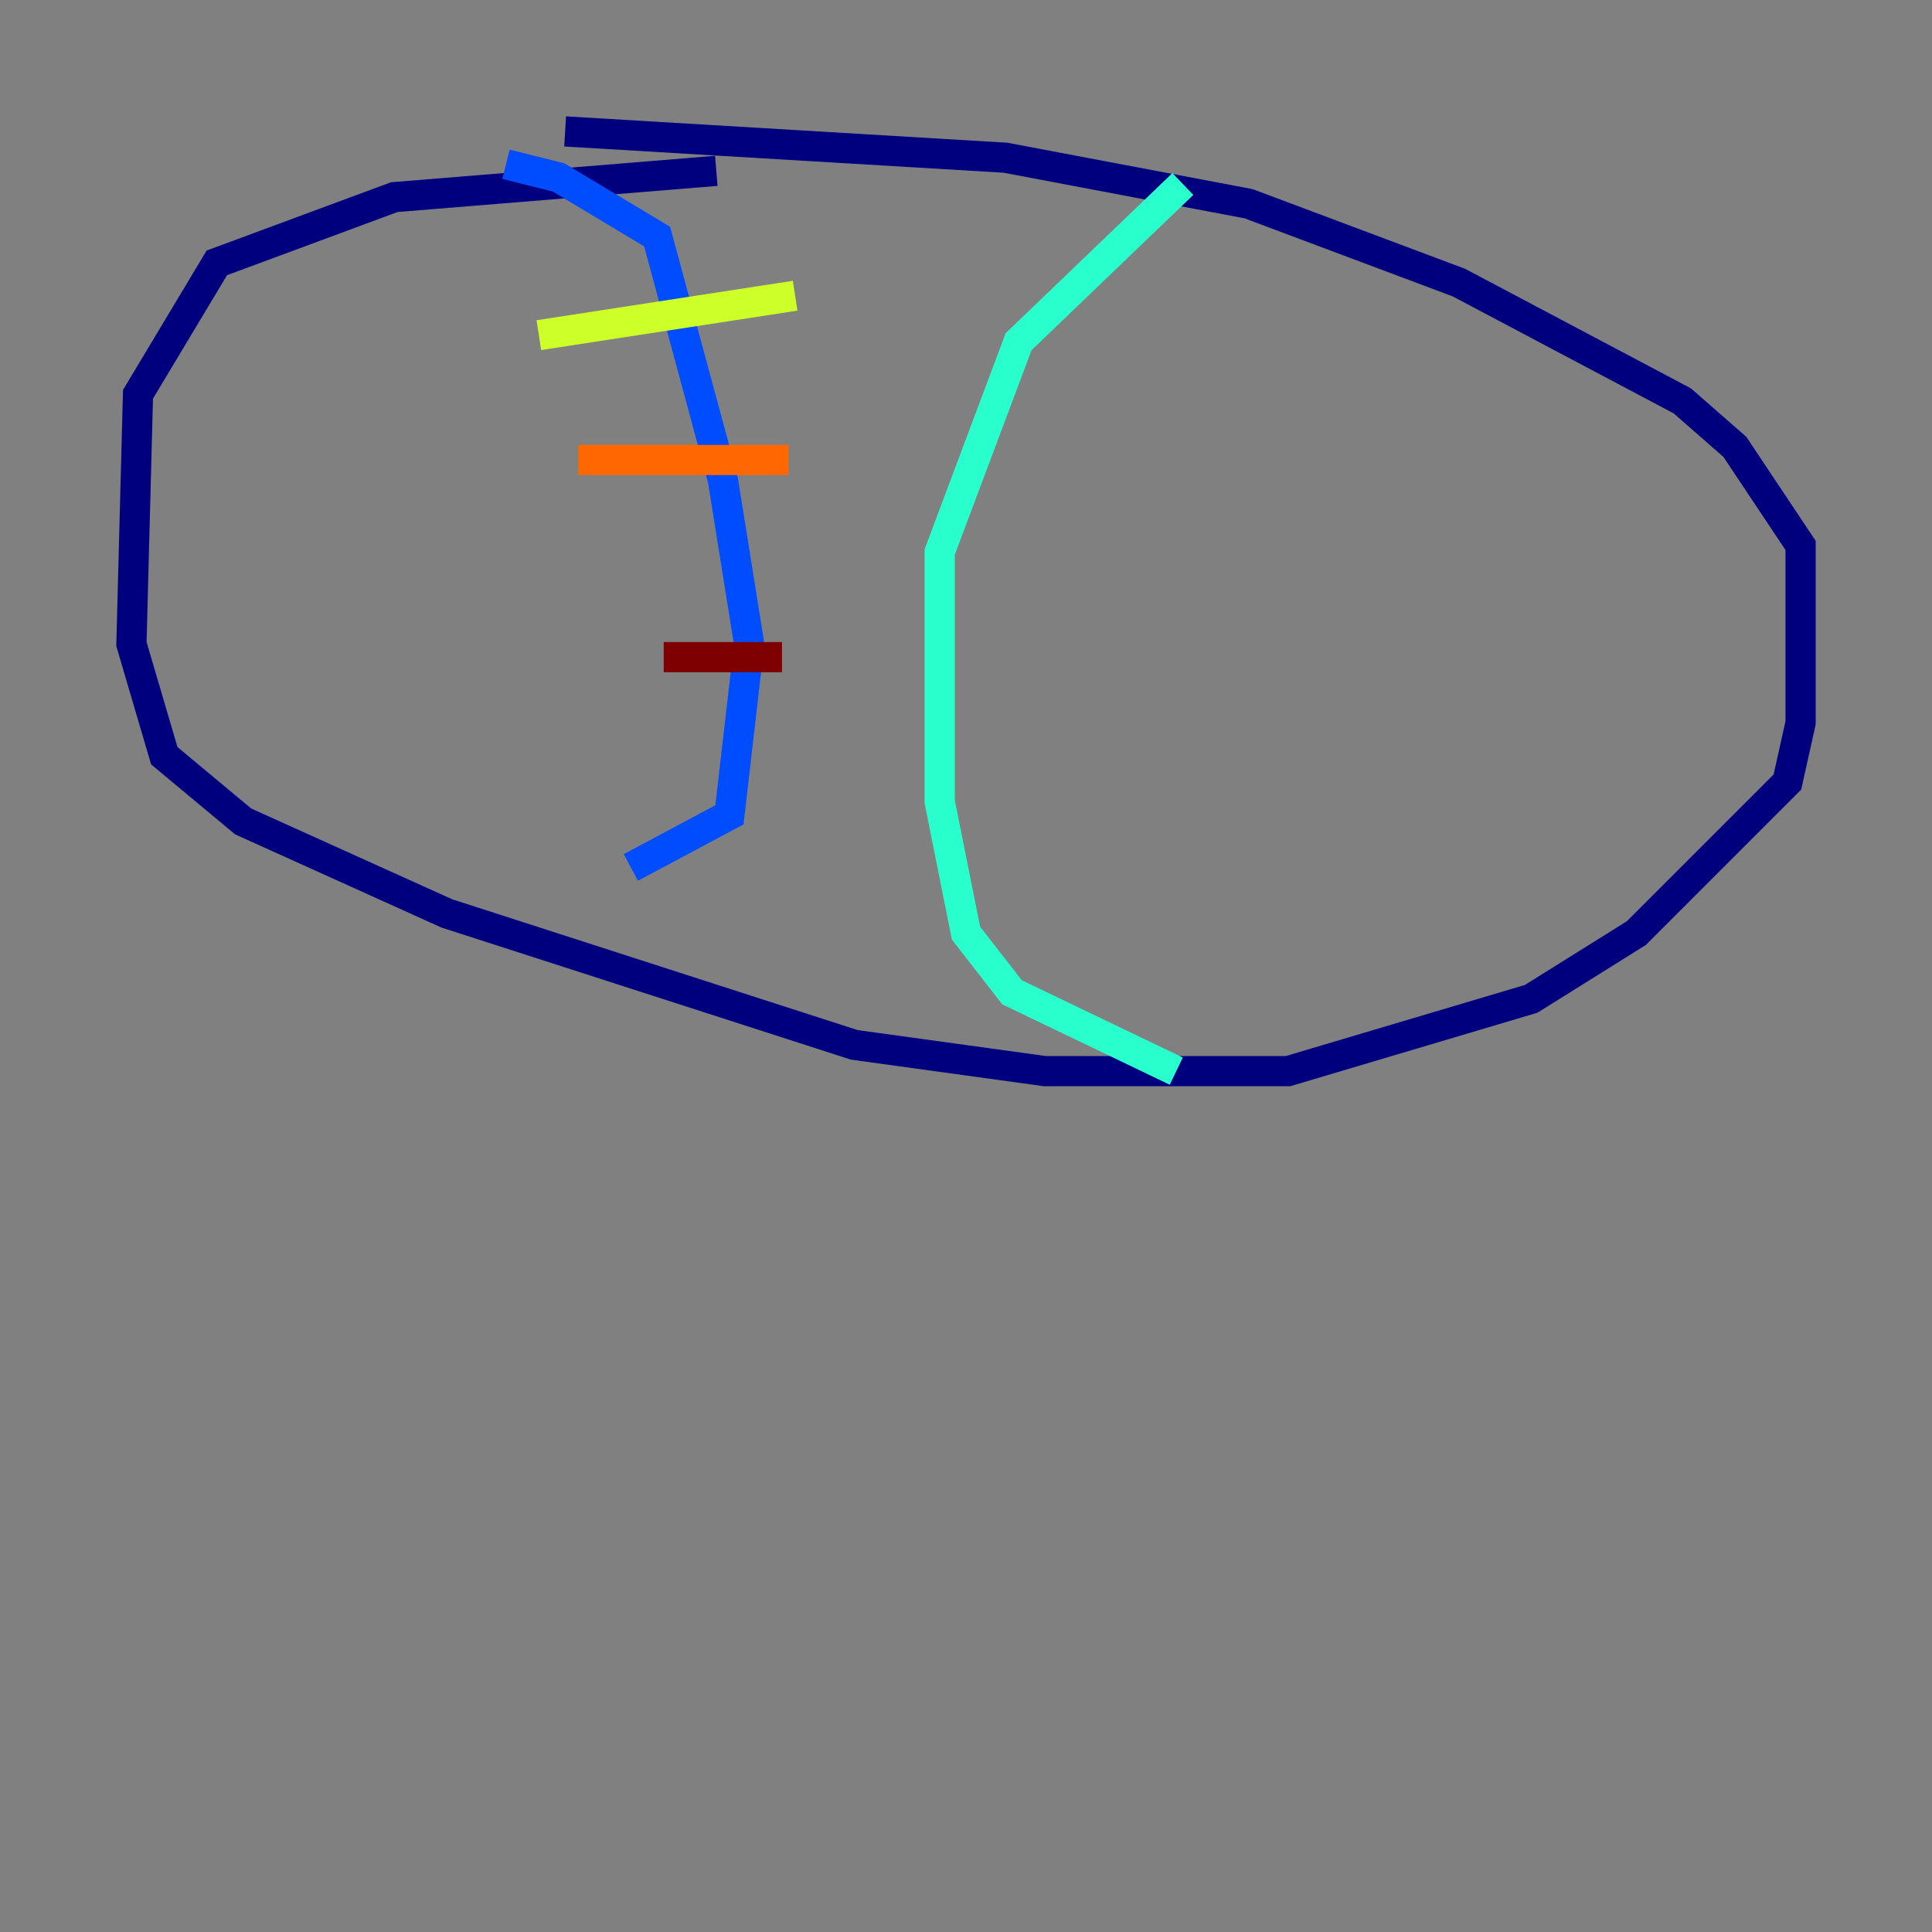 <?xml version="1.0" encoding="utf-8" ?>
<svg baseProfile="tiny" height="128" version="1.2" viewBox="0,0,128,128" width="128" xmlns="http://www.w3.org/2000/svg" xmlns:ev="http://www.w3.org/2001/xml-events" xmlns:xlink="http://www.w3.org/1999/xlink"><rect x="0" y="0" width="128" height="128" fill="#808080" stroke="none"/><defs /><polyline fill="none" points="47.456,11.32 26.122,13.061 14.367,17.415 9.143,26.122 8.707,42.667 10.884,50.068 16.109,54.422 29.605,60.517 56.599,69.225 69.225,70.966 85.333,70.966 101.442,66.177 108.408,61.823 118.422,51.809 119.293,47.891 119.293,36.136 114.939,29.605 111.456,26.558 96.653,18.721 82.721,13.497 66.612,10.449 37.442,8.707" stroke="#00007f" stroke-width="2" /><polyline fill="none" points="33.524,10.884 37.007,11.755 43.537,15.674 47.891,31.782 49.633,42.667 48.327,53.986 41.796,57.469" stroke="#004cff" stroke-width="2" /><polyline fill="none" points="78.367,12.191 67.483,22.64 62.258,36.571 62.258,53.116 64.0,61.823 67.048,65.742 77.932,70.966" stroke="#29ffcd" stroke-width="2" /><polyline fill="none" points="35.701,22.204 52.68,19.592" stroke="#cdff29" stroke-width="2" /><polyline fill="none" points="38.313,30.476 52.245,30.476" stroke="#ff6700" stroke-width="2" /><polyline fill="none" points="43.973,43.537 51.809,43.537" stroke="#7f0000" stroke-width="2" /></svg>